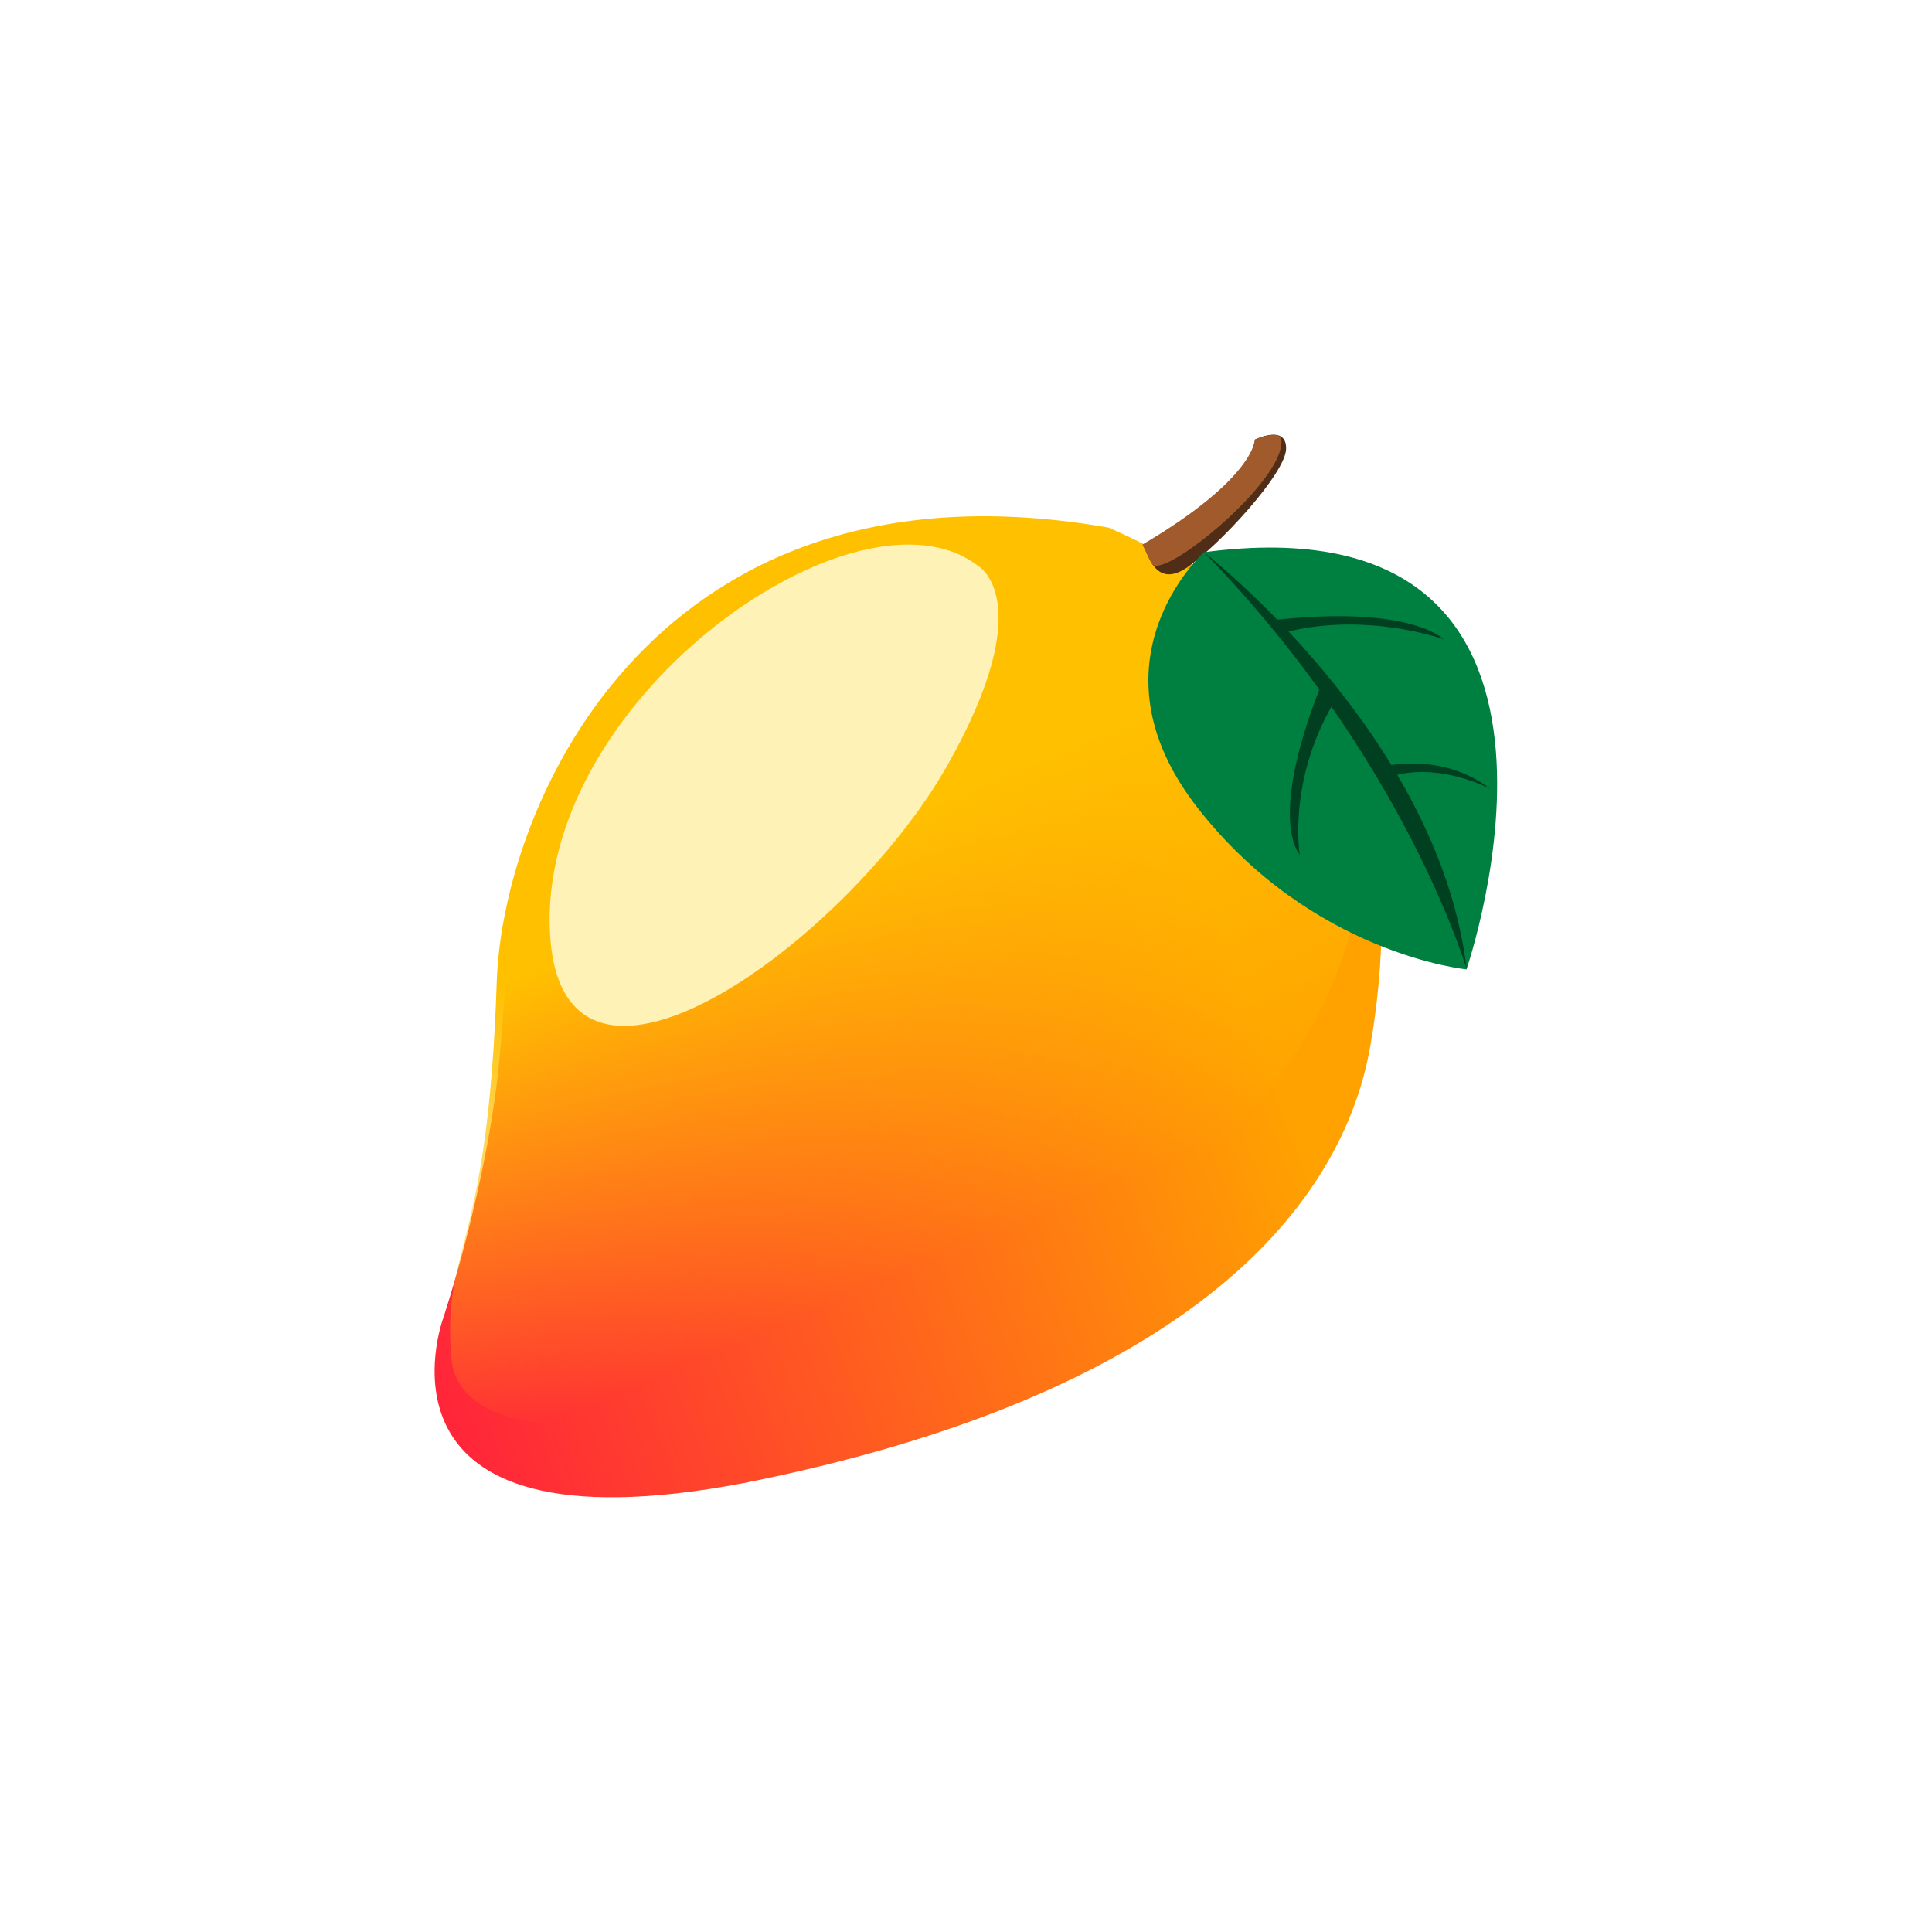 <?xml version="1.0" encoding="UTF-8" standalone="no"?>
<!-- Created with Inkscape (http://www.inkscape.org/) -->

<svg
   width="40"
   height="40"
   viewBox="0 0 10.583 10.583"
   version="1.1"
   id="svg5"
   inkscape:version="1.1 (c68e22c387, 2021-05-23)"
   sodipodi:docname="MangoGrd_icon_40_22px.svg"
   xmlns:inkscape="http://www.inkscape.org/namespaces/inkscape"
   xmlns:sodipodi="http://sodipodi.sourceforge.net/DTD/sodipodi-0.dtd"
   xmlns:xlink="http://www.w3.org/1999/xlink"
   xmlns="http://www.w3.org/2000/svg"
   xmlns:svg="http://www.w3.org/2000/svg">
  <sodipodi:namedview
     id="namedview7"
     pagecolor="#ffffff"
     bordercolor="#666666"
     borderopacity="1.0"
     inkscape:pageshadow="2"
     inkscape:pageopacity="0.0"
     inkscape:pagecheckerboard="0"
     inkscape:document-units="px"
     showgrid="false"
     inkscape:zoom="4.192802"
     inkscape:cx="60.699265"
     inkscape:cy="37.68363"
     inkscape:window-width="1920"
     inkscape:window-height="1018"
     inkscape:window-x="-6"
     inkscape:window-y="-6"
     inkscape:window-maximized="1"
     inkscape:current-layer="layer1"
     units="px" />
  <defs
     id="defs2">
    <linearGradient
       inkscape:collect="always"
       id="linearGradient5194">
      <stop
         style="stop-color:#ffc000;stop-opacity:1;"
         offset="0"
         id="stop5190" />
      <stop
         style="stop-color:#ffc000;stop-opacity:0;"
         offset="1"
         id="stop5192" />
    </linearGradient>
    <linearGradient
       inkscape:collect="always"
       id="linearGradient2956">
      <stop
         style="stop-color:#ffa200;stop-opacity:1;"
         offset="0"
         id="stop2952" />
      <stop
         style="stop-color:#ff2639;stop-opacity:1"
         offset="1"
         id="stop2954" />
    </linearGradient>
    <linearGradient
       inkscape:collect="always"
       xlink:href="#linearGradient2956"
       id="linearGradient2958"
       x1="9.56"
       y1="7.178"
       x2="2.903"
       y2="9.749"
       gradientUnits="userSpaceOnUse"
       gradientTransform="matrix(0.687,0,0,0.687,0.482,1.074)" />
    <linearGradient
       inkscape:collect="always"
       xlink:href="#linearGradient5194"
       id="linearGradient5196"
       x1="0.252"
       y1="7.572"
       x2="1.562"
       y2="10.68"
       gradientUnits="userSpaceOnUse"
       gradientTransform="matrix(0.687,0,0,0.687,0.482,1.074)" />
  </defs>
  <g
     inkscape:label="레이어 1"
     inkscape:groupmode="layer"
     id="layer1">
    <path
       id="path266"
       style="fill:url(#linearGradient2958);fill-opacity:1;stroke:#000000;stroke-width:0;stroke-linecap:butt;stroke-linejoin:miter;stroke-miterlimit:4;stroke-dasharray:none;stroke-opacity:1"
       d="M 6.258,2.983 C 5.106,2.606 4.446,3.086 4.446,3.086 2.735,4.164 2.836,4.674 2.738,5.78 2.675,6.482 2.428,7.22 2.428,7.22 c 0,0 -0.484,1.309 1.645,0.904 C 6.405,7.661 7.34,6.68 7.506,5.731 7.654,4.884 7.645,3.437 6.258,2.983 Z M 7.451,5.005 c -0.001,9.143e-4 -0.002,0.002 -0.001,9.625e-4 4.998e-4,-3.228e-4 9.625e-4,-6.4e-4 0.001,-9.625e-4 z"
       sodipodi:nodetypes="sssccsscsc" />
    <path
       style="fill:url(#linearGradient5196);fill-opacity:1;stroke:none;stroke-width:0.011px;stroke-linecap:butt;stroke-linejoin:miter;stroke-opacity:1"
       d="M 6.072,2.89 C 8.217,3.822 7.715,5.923 5.658,7.033 4.207,7.815 2.524,8.095 2.472,7.434 2.423,6.818 2.672,6.871 2.721,5.379 2.754,4.391 3.601,2.457 6.072,2.89 Z"
       id="path6033"
       sodipodi:nodetypes="csssc" />
    <path
       style="fill:#fff2b6;fill-opacity:1;stroke:none;stroke-width:0.011px;stroke-linecap:butt;stroke-linejoin:miter;stroke-opacity:1"
       d="M 5.354,3.097 C 4.704,2.603 2.987,3.797 3.011,5.063 3.034,6.329 4.637,5.173 5.192,4.188 5.702,3.283 5.354,3.097 5.354,3.097 Z"
       id="path6196"
       sodipodi:nodetypes="cssc" />
    <path
       style="fill:none;stroke:#000000;stroke-width:0.011px;stroke-linecap:butt;stroke-linejoin:miter;stroke-opacity:1"
       d="m 5.586,3.149 c 0,0 0,0 0,0 z"
       id="path6198" />
    <path
       style="fill:#502d16;stroke:none;stroke-width:0.011px;stroke-linecap:butt;stroke-linejoin:miter;stroke-opacity:1"
       d="M 6.27,3.003 C 6.874,2.644 6.874,2.408 6.874,2.408 c 0,0 0.174,-0.086 0.171,0.051 C 7.042,2.593 6.684,2.982 6.503,3.108 6.327,3.229 6.287,3.024 6.27,3.003 Z"
       id="path7477"
       sodipodi:nodetypes="ccssc" />
    <path
       style="fill:#008040;fill-opacity:1;stroke:none;stroke-width:0.011px;stroke-linecap:butt;stroke-linejoin:miter;stroke-opacity:1"
       d="m 6.595,3.025 c 0,0 -0.661,0.597 -0.035,1.4 0.626,0.803 1.473,0.885 1.473,0.885 0,0 0.893,-2.594 -1.439,-2.285 z"
       id="path7479" />
    <path
       style="fill:#a05a2c;stroke:none;stroke-width:0.011px;stroke-linecap:butt;stroke-linejoin:miter;stroke-opacity:1"
       d="m 6.258,2.983 c 0,0 0.044,0.095 0.053,0.107 0.063,0.086 0.729,-0.456 0.708,-0.679 -0.006,-0.063 -0.145,-0.003 -0.145,-0.003 0,0 0.001,0.211 -0.616,0.575 -0.617,0.364 0,0 0,0 z"
       id="path7481"
       sodipodi:nodetypes="csscsc" />
    <path
       style="fill:#004020;fill-opacity:1;stroke:none;stroke-width:0.011px;stroke-linecap:butt;stroke-linejoin:miter;stroke-opacity:1"
       d="m 6.595,3.025 c 0,0 1.288,0.998 1.439,2.285 0.151,1.287 0,0 0,0 0,0 -0.336,-1.153 -1.439,-2.285 -1.102,-1.132 0,0 0,0 z"
       id="path10456" />
    <path
       style="fill:#004020;fill-opacity:1;stroke:none;stroke-width:0.011px;stroke-linecap:butt;stroke-linejoin:miter;stroke-opacity:1"
       d="m 7.297,3.864 c -0.244,0.427 -0.177,0.817 -0.177,0.817 0,0 -0.177,-0.174 0.107,-0.904 0.321,-0.825 0,0 0,0 z"
       id="path10689"
       sodipodi:nodetypes="ccscc" />
    <path
       style="fill:#004020;fill-opacity:1;stroke:none;stroke-width:0.011px;stroke-linecap:butt;stroke-linejoin:miter;stroke-opacity:1"
       d="m 7.599,4.194 c 0.354,-0.06 0.561,0.126 0.561,0.126 0,0 -0.271,-0.145 -0.532,-0.069 -0.153,0.045 0.023,0.005 0.023,0.005 z"
       id="path11350"
       sodipodi:nodetypes="ccscc" />
    <path
       style="fill:#004020;fill-opacity:1;stroke:none;stroke-width:0.011px;stroke-linecap:butt;stroke-linejoin:miter;stroke-opacity:1"
       d="m 6.989,3.395 c 0.742,-0.08 0.919,0.107 0.919,0.107 0,0 -0.429,-0.156 -0.88,-0.035 -0.031,0.008 0.016,0 0.016,0 z"
       id="path12235"
       sodipodi:nodetypes="ccscc" />
  </g>
</svg>

